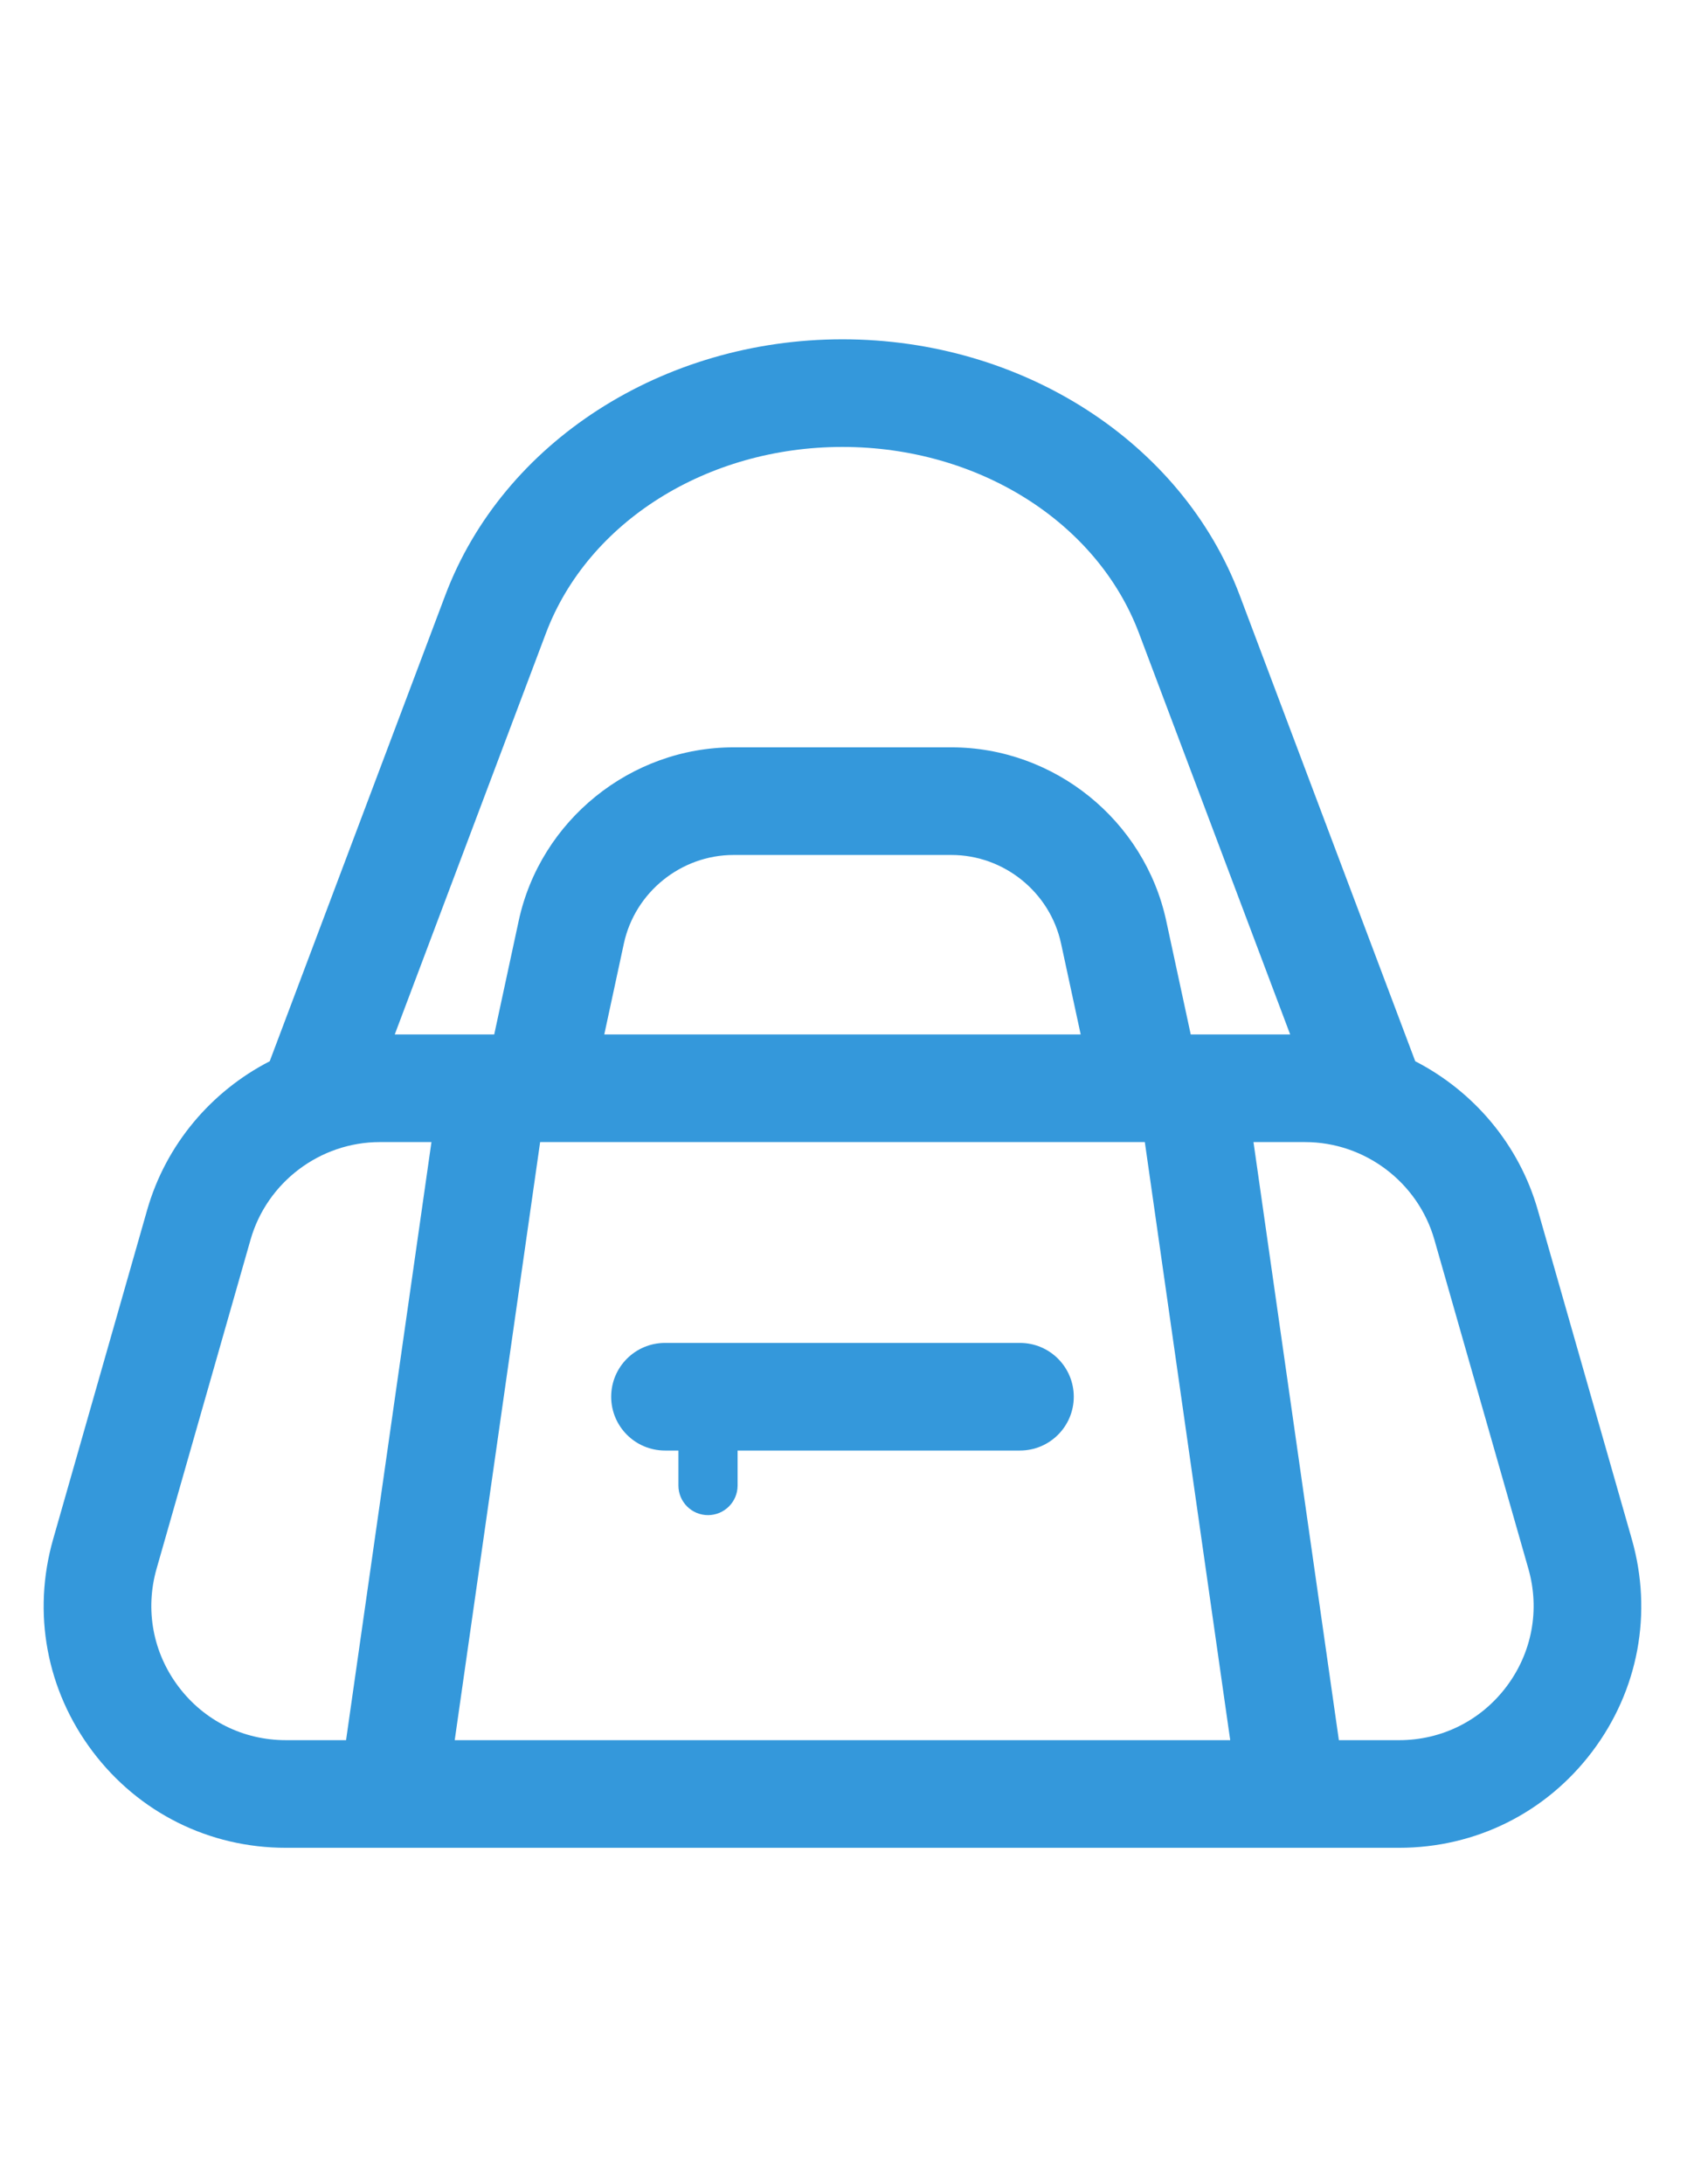 <?xml version="1.0" encoding="iso-8859-1"?>
<!-- Generator: Adobe Illustrator 22.0.0, SVG Export Plug-In . SVG Version: 6.00 Build 0)  -->
<svg version="1.1" id="&#x421;&#x43B;&#x43E;&#x439;_1"
	 xmlns="http://www.w3.org/2000/svg" xmlns:xlink="http://www.w3.org/1999/xlink" x="0px" y="0px" viewBox="0 0 612 792"
	 style="enable-background:new 0 0 612 792;" xml:space="preserve">
<g fill="#3498db">
	<g>
		<defs>
			<rect id="SVGID_1_" x="15.84" y="121.476" width="580.16" height="550.889"/>
		</defs>
		<clipPath id="SVGID_2_">
			<use xlink:href="#SVGID_1_"  style="overflow:visible;"/>
		</clipPath>
		<path style="clip-path:url(#SVGID_2_);" d="M591.978,558.111l-34.101-119.335c-6.803-23.839-23.327-43.087-44.461-53.959
			l-63.678-168.94c-20.934-55.533-78.848-92.844-144.108-92.844c-65.261,0-123.174,37.311-144.108,92.844l-63.68,168.94
			c-21.144,10.872-37.655,30.12-44.468,53.95L19.279,558.111c-7.642,26.737-2.42,54.798,14.321,76.989
			c16.743,22.193,42.287,34.923,70.093,34.923h403.863c27.803,0,53.35-12.731,70.09-34.923
			C594.39,612.909,599.61,584.848,591.978,558.111L591.978,558.111z M198.033,229.646c15.246-40.431,58.477-67.585,107.597-67.585
			c49.11,0,92.349,27.154,107.585,67.585l54.828,145.452h-36.075l-8.891-41.202c-7.859-36.445-40.629-62.907-77.923-62.907h-79.048
			c-37.294,0-70.073,26.461-77.935,62.907l-8.879,41.202h-36.084L198.033,229.646z M415.312,414.127l30.977,216.867H164.961
			l30.986-216.867H415.312z M219.216,375.098l7.108-32.969c4.013-18.609,20.744-32.111,39.782-32.111h79.048
			c19.039,0,35.77,13.501,39.773,32.111l7.118,32.969H219.216z M64.76,611.594c-9.301-12.331-12.196-27.92-7.957-42.766
			l34.094-119.332c5.954-20.832,25.23-35.37,46.888-35.37h18.734l-30.977,216.867h-21.849
			C88.248,630.994,74.058,623.922,64.76,611.594L64.76,611.594z M546.49,611.594c-9.301,12.328-23.488,19.4-38.933,19.4h-21.849
			l-30.977-216.867h18.731c21.658,0,40.936,14.538,46.89,35.37l34.104,119.332C558.696,583.674,555.788,599.264,546.49,611.594
			L546.49,611.594z M546.49,611.594"/>
	</g>
	<path d="M241.235,525.97h4.879v12.692c0,5.928,4.803,10.73,10.73,10.73c5.925,0,10.738-4.803,10.738-10.73V525.97h102.44
		c10.777,0,19.514-8.738,19.514-19.505c0-10.777-8.738-19.514-19.514-19.514H241.235c-10.777,0-19.514,8.738-19.514,19.514
		C221.721,517.233,230.458,525.97,241.235,525.97L241.235,525.97z M241.235,525.97"/>
</g>
</svg>
